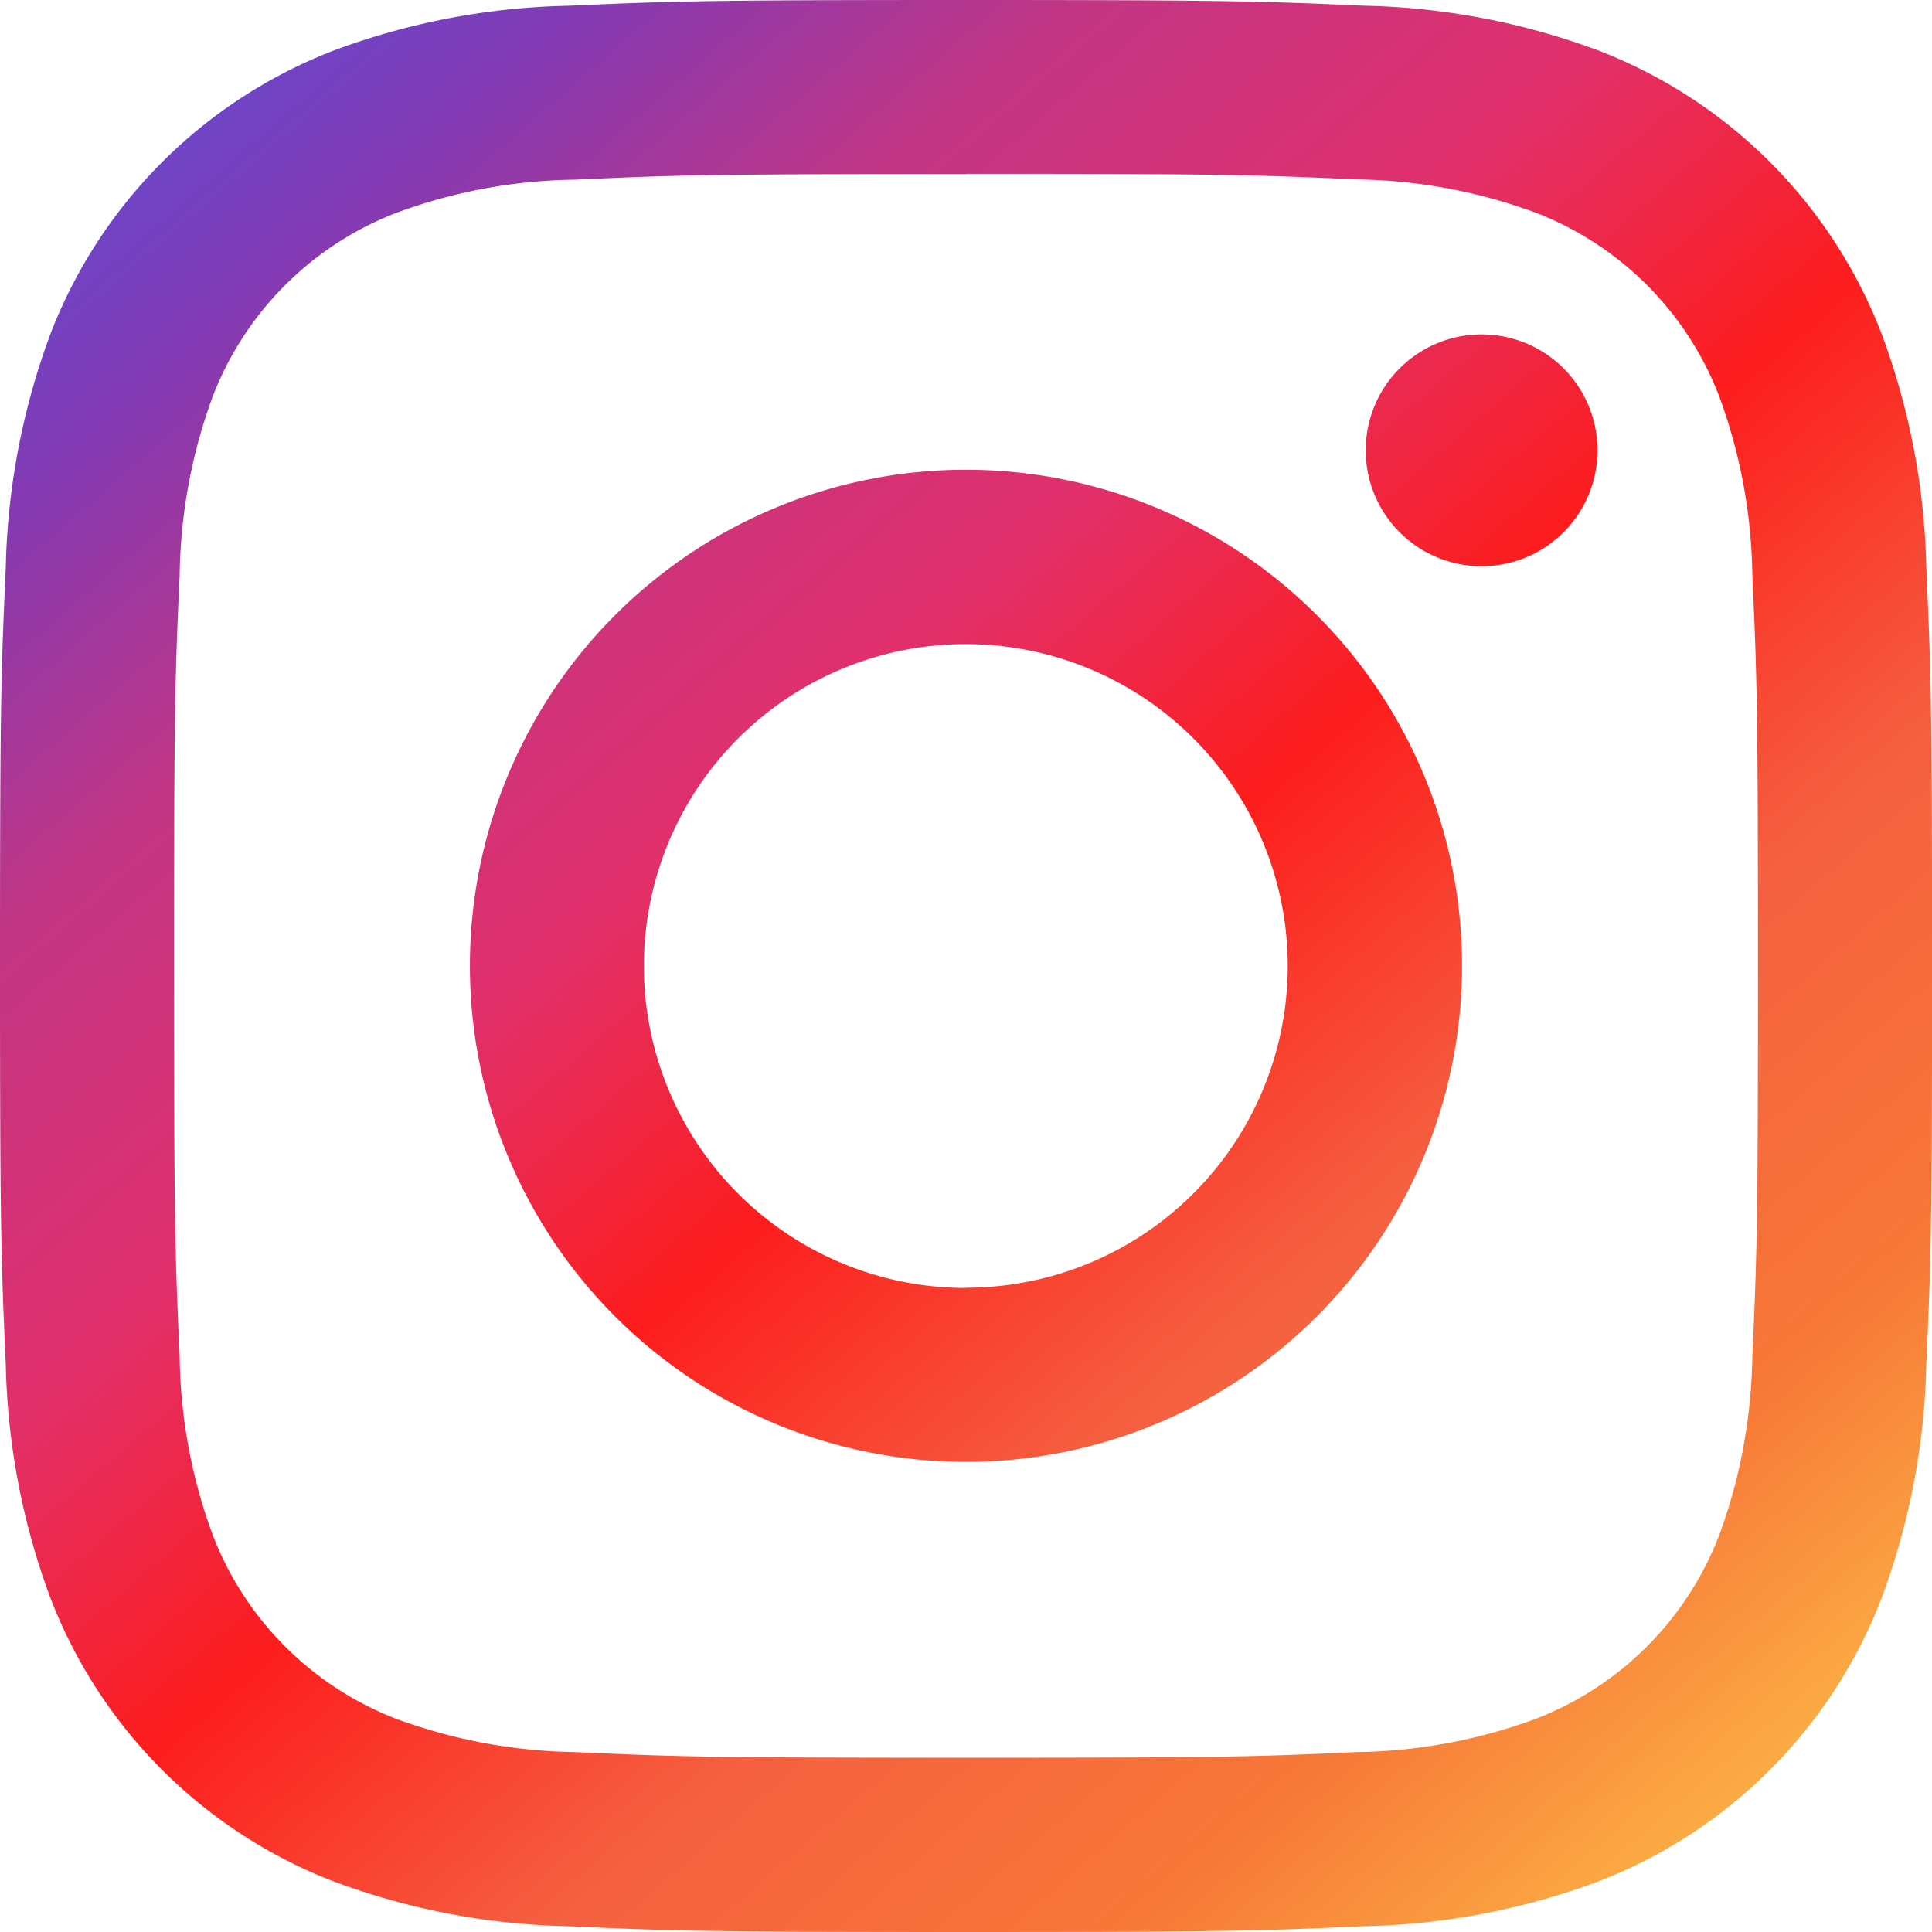 <svg xmlns="http://www.w3.org/2000/svg" xmlns:xlink="http://www.w3.org/1999/xlink" width="24.455" height="24.455" viewBox="0 0 24.455 24.455">
  <defs>
    <linearGradient id="linear-gradient" x1="-0.063" y1="-0.141" x2="1" y2="1.087" gradientUnits="objectBoundingBox">
      <stop offset="0" stop-color="#405de6"/>
      <stop offset="0.105" stop-color="#5851db"/>
      <stop offset="0.217" stop-color="#833ab4"/>
      <stop offset="0.318" stop-color="#c13584"/>
      <stop offset="0.435" stop-color="#e1306c"/>
      <stop offset="0.544" stop-color="#fd1d1d"/>
      <stop offset="0.669" stop-color="#f56040"/>
      <stop offset="0.787" stop-color="#f77737"/>
      <stop offset="0.891" stop-color="#fcaf45"/>
      <stop offset="1" stop-color="#ffdc80"/>
    </linearGradient>
  </defs>
  <path id="instagram" d="M15.227,3c-3.321,0-3.737.015-5.041.073a9,9,0,0,0-2.968.569A6.249,6.249,0,0,0,3.642,7.218a9.015,9.015,0,0,0-.569,2.968C3.014,11.49,3,11.906,3,15.227s.014,3.737.073,5.041a9,9,0,0,0,.569,2.968,6.247,6.247,0,0,0,3.577,3.577,9.015,9.015,0,0,0,2.968.569c1.3.059,1.721.073,5.041.073s3.737-.015,5.041-.073a9,9,0,0,0,2.968-.569,6.247,6.247,0,0,0,3.577-3.577,9.015,9.015,0,0,0,.569-2.968c.059-1.3.073-1.721.073-5.041s-.015-3.737-.073-5.041a9,9,0,0,0-.569-2.968,6.247,6.247,0,0,0-3.577-3.577,9.015,9.015,0,0,0-2.968-.569C18.963,3.015,18.548,3,15.227,3m0,2.2c3.265,0,3.651.012,4.94.071a6.793,6.793,0,0,1,2.272.421,4.048,4.048,0,0,1,2.321,2.321,6.785,6.785,0,0,1,.421,2.27c.059,1.29.071,1.675.071,4.941s-.012,3.651-.071,4.94a6.836,6.836,0,0,1-.421,2.272,4.048,4.048,0,0,1-2.321,2.321,6.785,6.785,0,0,1-2.27.421c-1.289.059-1.675.071-4.941.071s-3.653-.012-4.94-.071a6.836,6.836,0,0,1-2.272-.421,4.048,4.048,0,0,1-2.321-2.321,6.743,6.743,0,0,1-.421-2.27c-.059-1.29-.071-1.675-.071-4.941s.012-3.651.071-4.94a6.793,6.793,0,0,1,.421-2.272A4.048,4.048,0,0,1,8.015,5.695a6.743,6.743,0,0,1,2.27-.421c1.29-.059,1.675-.071,4.941-.071m0,14.1A4.075,4.075,0,1,1,19.3,15.227,4.075,4.075,0,0,1,15.227,19.3m0-10.354a6.279,6.279,0,1,0,6.279,6.279,6.279,6.279,0,0,0-6.279-6.279M23.221,8.7a1.467,1.467,0,1,1-1.467-1.467A1.467,1.467,0,0,1,23.221,8.7" transform="translate(-3 -3)" fill-rule="evenodd" fill="url(#linear-gradient)"/>
</svg>
